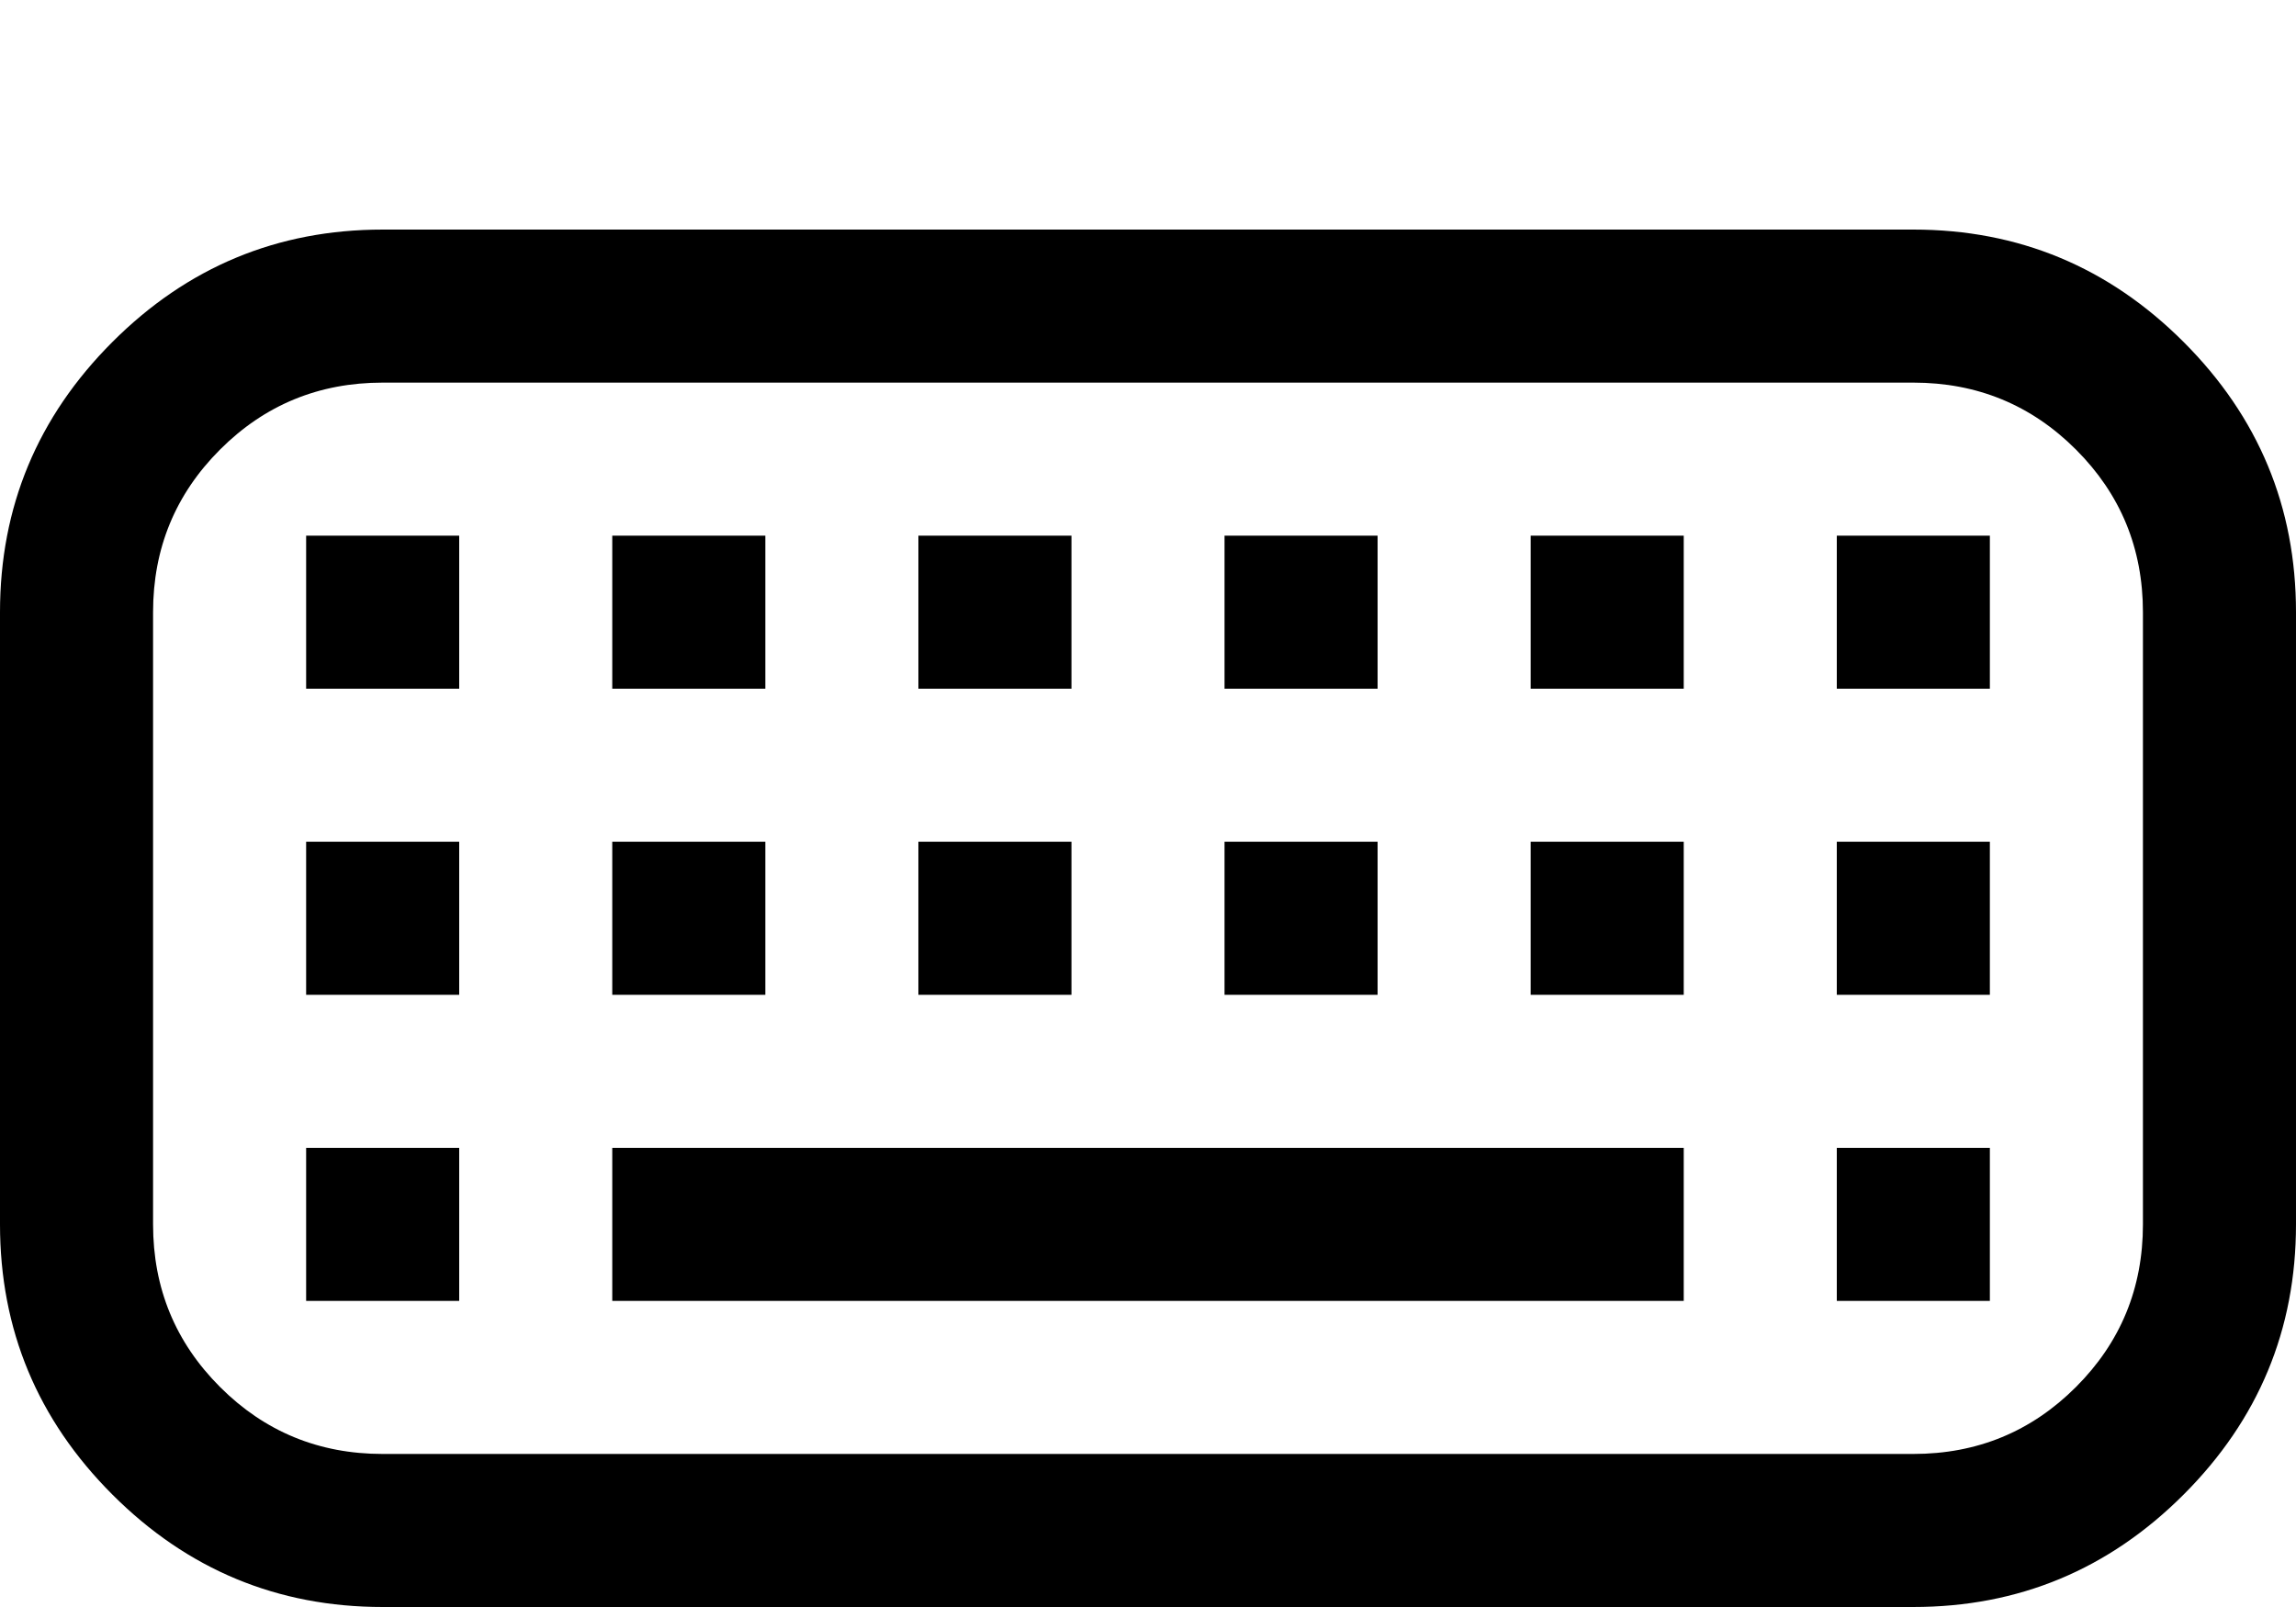 <svg xmlns="http://www.w3.org/2000/svg" width="3em" height="2.1em" viewBox="0 0 1920 1344"><path fill="currentColor" d="M1600 192q132 0 226 94t94 226v512q0 132-94 226t-226 94H320q-132 0-226-94T0 1024V512q0-132 94-226t226-94zM320 1216h1280q80 0 136-56t56-136V512q0-80-56-136t-136-56H320q-80 0-136 56t-56 136v512q0 80 56 136t136 56m-64-768v128h128V448zm256 0v128h128V448zm256 0v128h128V448zm256 0v128h128V448zm512 0v128h128V448zm-256 0v128h128V448zM256 704v128h128V704zm256 0v128h128V704zm256 0v128h128V704zm256 0v128h128V704zm512 0v128h128V704zm-256 0v128h128V704zM256 960v128h128V960zm1280 0v128h128V960zm-1024 0h896v128H512z"/></svg>